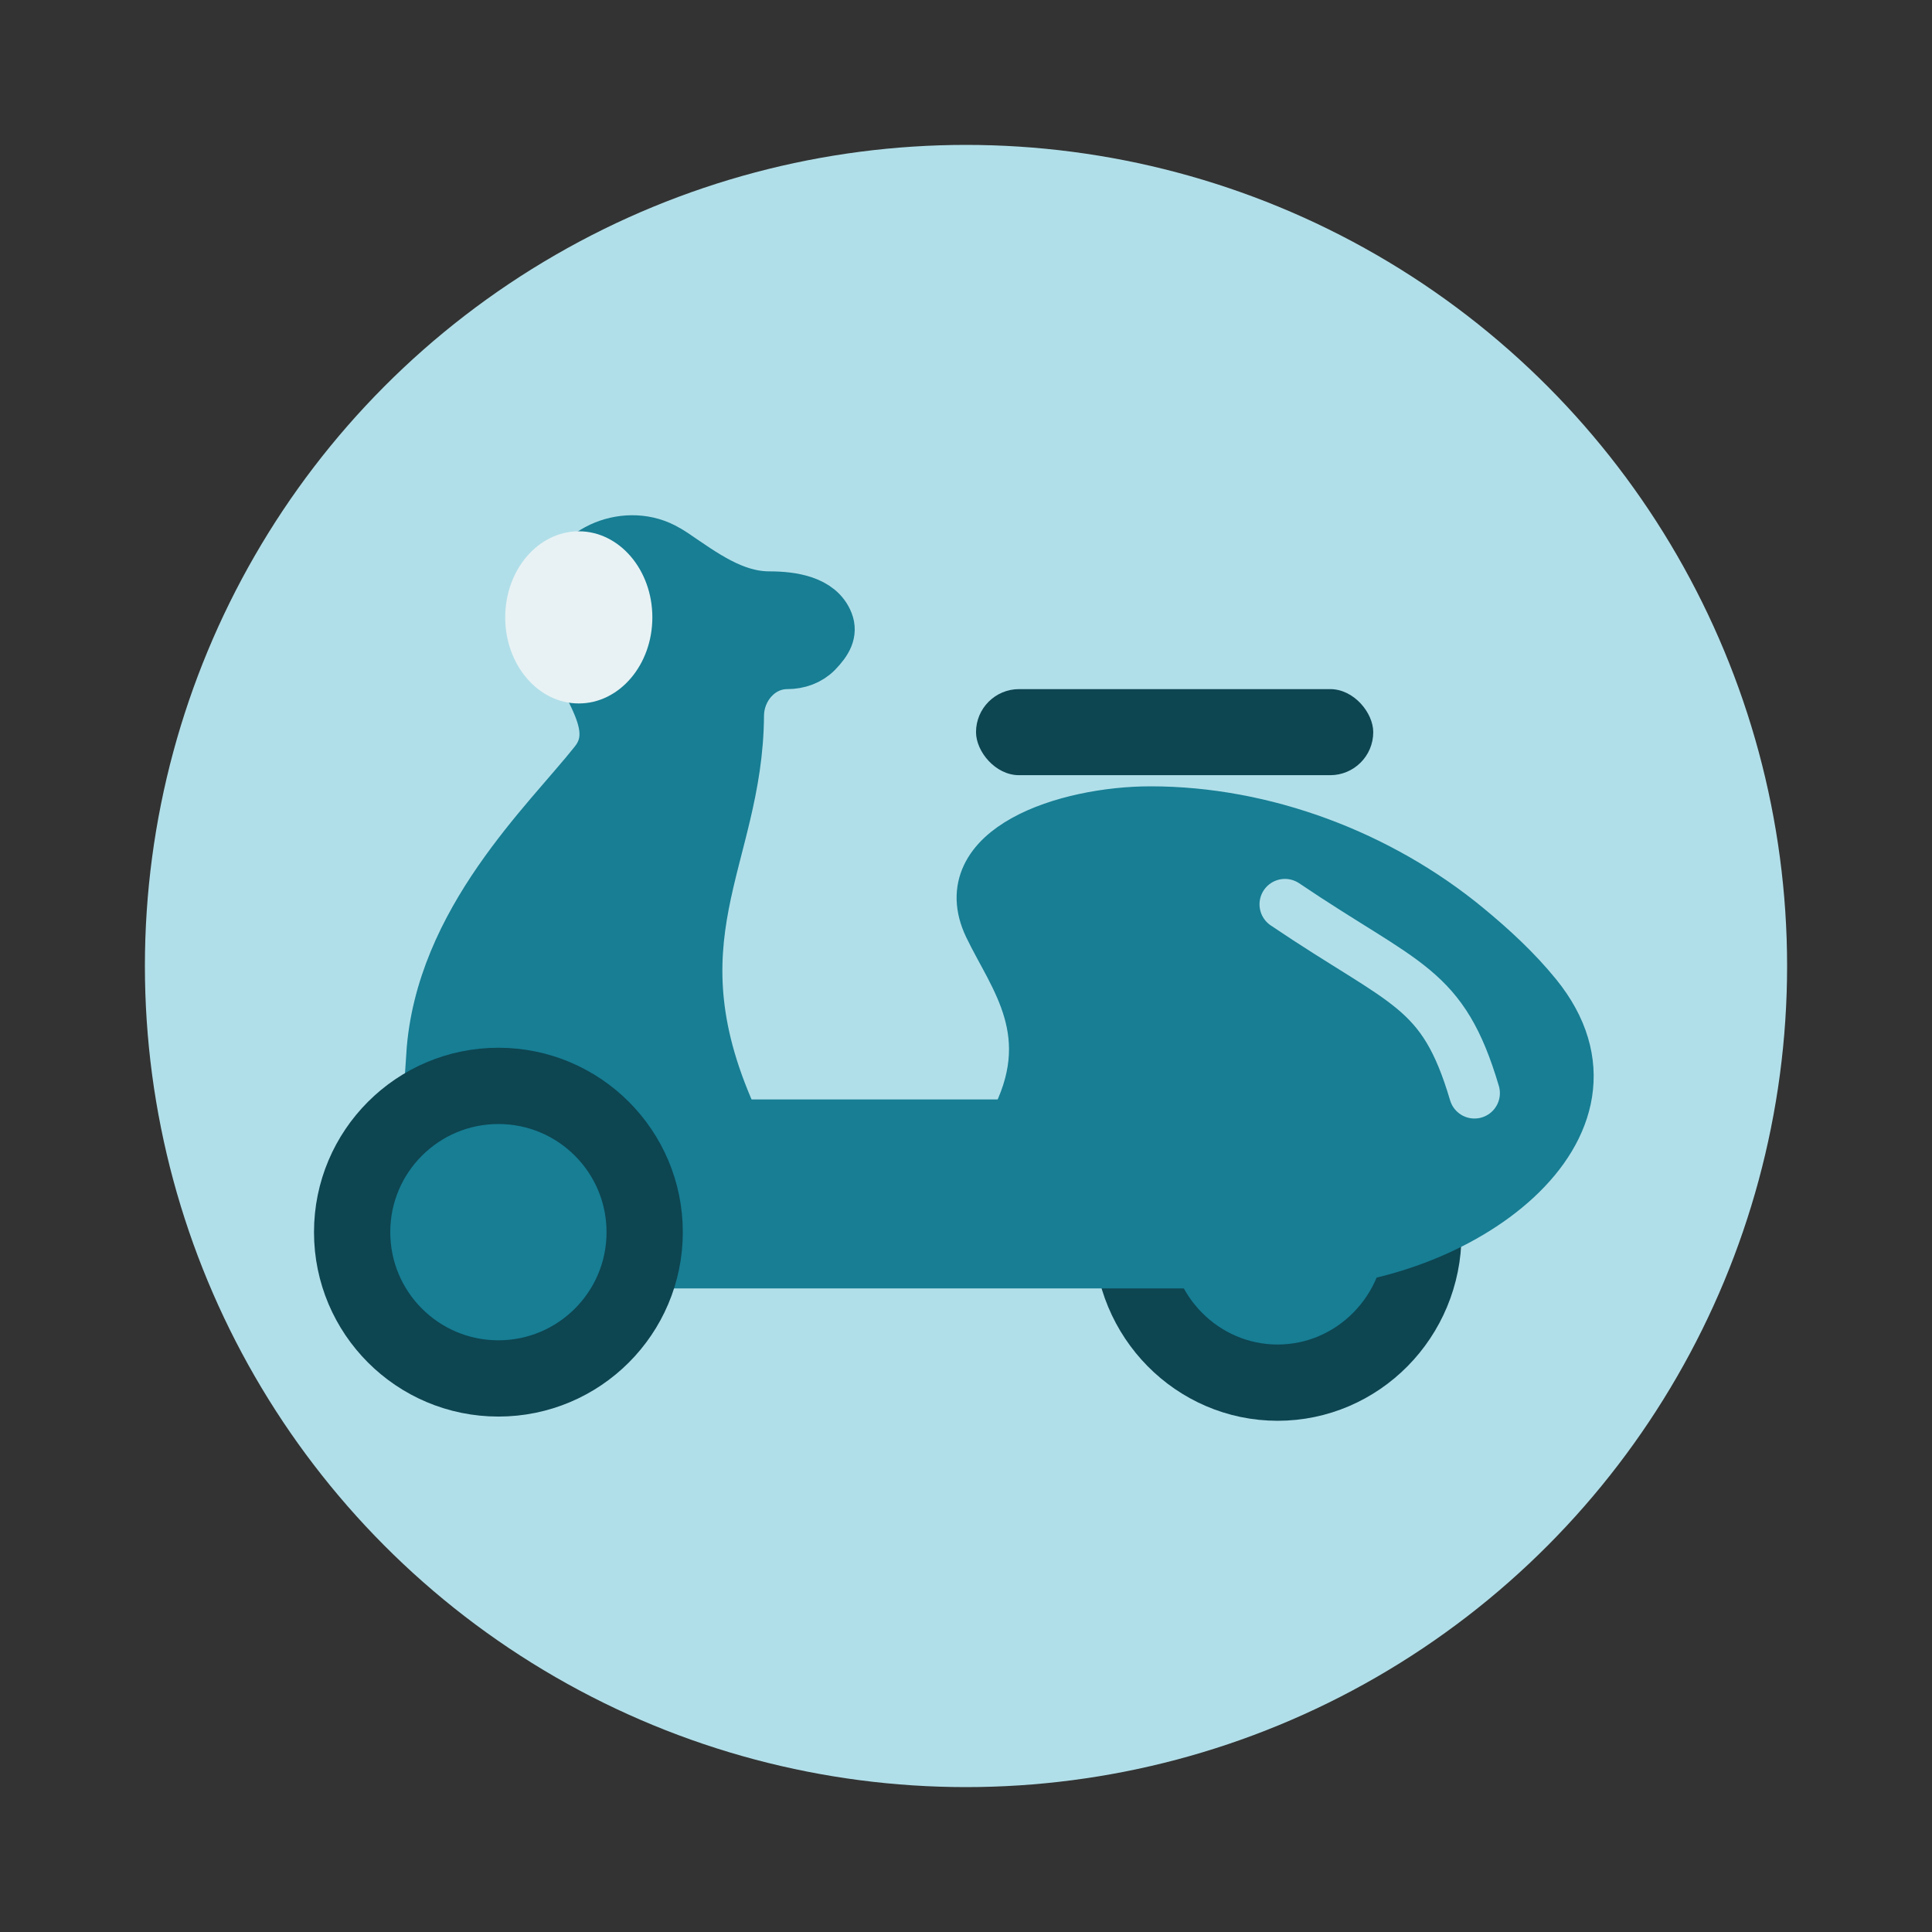 <svg width="38" height="38" viewBox="0 0 38 38" fill="none" xmlns="http://www.w3.org/2000/svg">
<rect x="0" y="0" width="38" height="38" fill="#333333" stroke="none"/>
<circle cx="19" cy="19" r="16.15" fill="#B1DFE9"/>
<path d="M27.996 24.276C27.996 25.898 26.702 27.195 25.129 27.195C23.555 27.195 22.262 25.898 22.262 24.276C22.262 22.655 23.555 21.358 25.129 21.358C26.702 21.358 27.996 22.655 27.996 24.276Z" fill="#177E94" stroke="#0D4551" stroke-width="1.5"/>
<path d="M14.459 22.125C12.741 18.453 14.507 16.927 14.527 14.077C14.53 13.535 14.942 13.054 15.485 13.054C15.701 13.054 15.916 12.98 16.067 12.825C16.267 12.619 16.363 12.442 16.284 12.238C16.122 11.82 15.579 11.738 15.131 11.738C14.423 11.738 13.832 11.292 13.246 10.895C13.183 10.853 13.117 10.814 13.047 10.778C12.264 10.378 11.201 10.85 11.089 11.721C11.064 11.91 11.069 12.103 11.104 12.307C11.27 13.304 12.328 14.196 11.701 14.989C10.773 16.164 8.66 18.116 8.49 20.753C11.316 21.25 12.551 21.99 13.59 24.841H25.329C28.685 24.841 32.334 22.183 30.22 19.578C29.817 19.082 29.342 18.645 28.854 18.243C27.133 16.825 24.863 15.966 22.632 15.966C20.962 15.966 18.735 16.708 19.454 18.216C19.936 19.226 20.895 20.335 19.935 22.125H14.459Z" fill="#177E94" stroke="#177E94"/>
<rect x="19.197" y="13.554" width="7.813" height="1.693" rx="0.847" fill="#0D4551"/>
<circle cx="9.803" cy="24.235" r="2.877" fill="#177E94" stroke="#0D4551" stroke-width="1.5"/>
<ellipse cx="11.384" cy="12.143" rx="1.447" ry="1.693" fill="#E8F2F4"/>
<path d="M25.273 17.787C27.66 19.4 28.375 19.388 29.001 21.5" stroke="#B1DFE9" stroke-linecap="round"/>
</svg>
